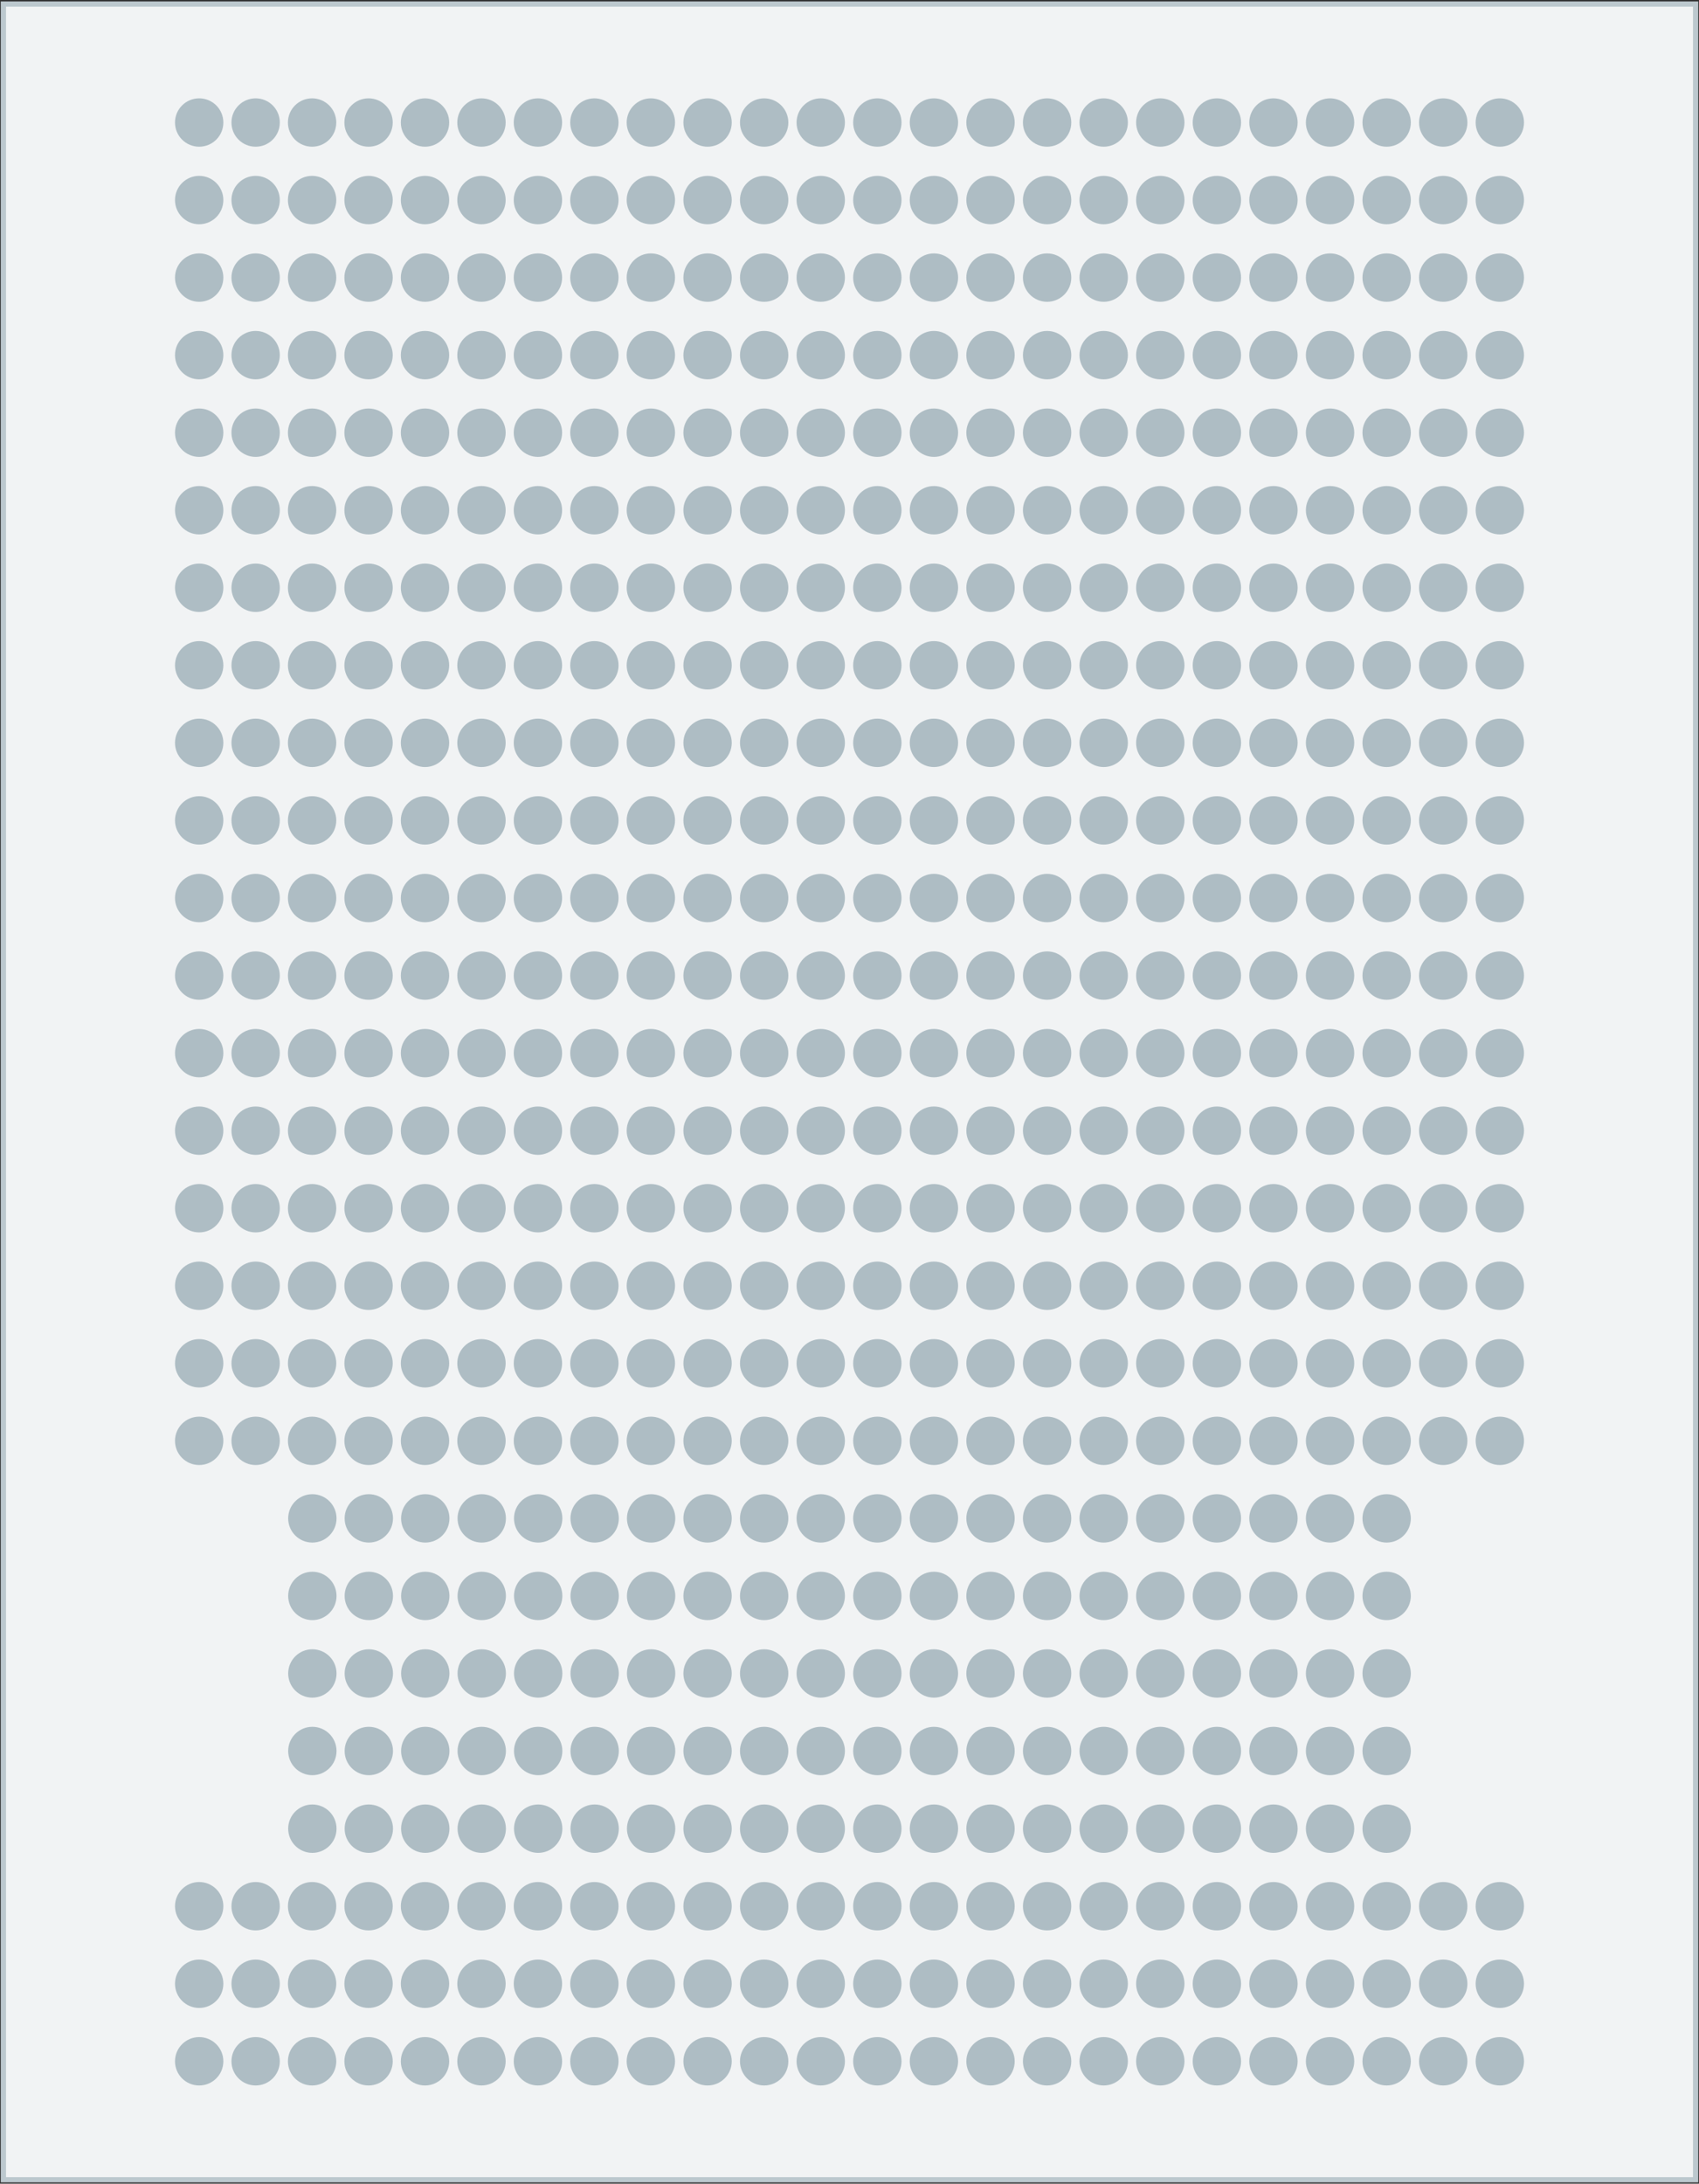 <?xml version="1.0" encoding="utf-8"?>
<!-- Generator: Adobe Illustrator 23.0.1, SVG Export Plug-In . SVG Version: 6.00 Build 0)  -->
<svg version="1.1" id="Layer_1" xmlns="http://www.w3.org/2000/svg" xmlns:xlink="http://www.w3.org/1999/xlink" x="0px" y="0px"
  viewBox="0 0 130 167" enable-background="new 0 0 130 167" xml:space="preserve">
  <rect x="0" y="0" width="130" height="167" fill="#333333" stroke="none"/>
  <rect x="0.26" y="0.31" fill="#F1F3F4" stroke="#BCC8CE" stroke-width="0.4" stroke-linecap="round" stroke-miterlimit="10" width="129.48" height="166.39"/>
  <g 
    data-sort-seat-direction="ltr" 
    data-sort-line-direction="ttb" 
    data-sort-seat-option="cx" 
    data-sort-line-option="cy" 
    data-line-start="1"
    >
    
    <g>
      <circle fill="#AEBDC4" cx="15.24" cy="157.64" r="1.85"/>
      <circle fill="#AEBDC4" cx="19.56" cy="157.64" r="1.85"/>
      <circle fill="#AEBDC4" cx="23.88" cy="157.64" r="1.85"/>
      <circle fill="#AEBDC4" cx="28.2" cy="157.64" r="1.85"/>
      <circle fill="#AEBDC4" cx="32.52" cy="157.64" r="1.85"/>
      <circle fill="#AEBDC4" cx="36.84" cy="157.64" r="1.85"/>
      <circle fill="#AEBDC4" cx="41.16" cy="157.64" r="1.85"/>
      <circle fill="#AEBDC4" cx="45.48" cy="157.64" r="1.85"/>
      <circle fill="#AEBDC4" cx="49.8" cy="157.64" r="1.85"/>
      <circle fill="#AEBDC4" cx="54.14" cy="157.64" r="1.85"/>
      <circle fill="#AEBDC4" cx="58.47" cy="157.64" r="1.85"/>
      <circle fill="#AEBDC4" cx="62.8" cy="157.64" r="1.85"/>
      <circle fill="#AEBDC4" cx="67.13" cy="157.64" r="1.85"/>
      <circle fill="#AEBDC4" cx="71.46" cy="157.64" r="1.85"/>
      <circle fill="#AEBDC4" cx="75.79" cy="157.64" r="1.85"/>
      <circle fill="#AEBDC4" cx="80.12" cy="157.64" r="1.85"/>
      <circle fill="#AEBDC4" cx="84.45" cy="157.64" r="1.85"/>
      <circle fill="#AEBDC4" cx="88.78" cy="157.64" r="1.85"/>
      <circle fill="#AEBDC4" cx="93.11" cy="157.64" r="1.85"/>
      <circle fill="#AEBDC4" cx="97.44" cy="157.64" r="1.85"/>
      <circle fill="#AEBDC4" cx="101.77" cy="157.64" r="1.85"/>
      <circle fill="#AEBDC4" cx="106.1" cy="157.64" r="1.85"/>
      <circle fill="#AEBDC4" cx="110.43" cy="157.64" r="1.85"/>
      <circle fill="#AEBDC4" cx="114.76" cy="157.64" r="1.85"/>
    </g>
    <g>
      <circle fill="#AEBDC4" cx="15.24" cy="151.71" r="1.85"/>
      <circle fill="#AEBDC4" cx="19.56" cy="151.71" r="1.85"/>
      <circle fill="#AEBDC4" cx="23.88" cy="151.71" r="1.85"/>
      <circle fill="#AEBDC4" cx="28.2" cy="151.71" r="1.85"/>
      <circle fill="#AEBDC4" cx="32.52" cy="151.71" r="1.85"/>
      <circle fill="#AEBDC4" cx="36.84" cy="151.71" r="1.85"/>
      <circle fill="#AEBDC4" cx="41.16" cy="151.71" r="1.85"/>
      <circle fill="#AEBDC4" cx="45.48" cy="151.71" r="1.85"/>
      <circle fill="#AEBDC4" cx="49.8" cy="151.71" r="1.85"/>
      <circle fill="#AEBDC4" cx="54.14" cy="151.71" r="1.85"/>
      <circle fill="#AEBDC4" cx="58.47" cy="151.71" r="1.85"/>
      <circle fill="#AEBDC4" cx="62.8" cy="151.71" r="1.85"/>
      <circle fill="#AEBDC4" cx="67.13" cy="151.71" r="1.85"/>
      <circle fill="#AEBDC4" cx="71.46" cy="151.71" r="1.85"/>
      <circle fill="#AEBDC4" cx="75.79" cy="151.71" r="1.85"/>
      <circle fill="#AEBDC4" cx="80.12" cy="151.71" r="1.85"/>
      <circle fill="#AEBDC4" cx="84.45" cy="151.71" r="1.85"/>
      <circle fill="#AEBDC4" cx="88.78" cy="151.71" r="1.85"/>
      <circle fill="#AEBDC4" cx="93.11" cy="151.71" r="1.85"/>
      <circle fill="#AEBDC4" cx="97.44" cy="151.71" r="1.85"/>
      <circle fill="#AEBDC4" cx="101.77" cy="151.71" r="1.85"/>
      <circle fill="#AEBDC4" cx="106.1" cy="151.71" r="1.85"/>
      <circle fill="#AEBDC4" cx="110.43" cy="151.71" r="1.85"/>
      <circle fill="#AEBDC4" cx="114.76" cy="151.71" r="1.85"/>
    </g>
    <g>
      <circle fill="#AEBDC4" cx="15.24" cy="145.78" r="1.85"/>
      <circle fill="#AEBDC4" cx="19.56" cy="145.78" r="1.85"/>
      <circle fill="#AEBDC4" cx="23.88" cy="145.78" r="1.85"/>
      <circle fill="#AEBDC4" cx="28.2" cy="145.78" r="1.85"/>
      <circle fill="#AEBDC4" cx="32.52" cy="145.78" r="1.85"/>
      <circle fill="#AEBDC4" cx="36.84" cy="145.78" r="1.85"/>
      <circle fill="#AEBDC4" cx="41.16" cy="145.78" r="1.85"/>
      <circle fill="#AEBDC4" cx="45.48" cy="145.78" r="1.85"/>
      <circle fill="#AEBDC4" cx="49.8" cy="145.78" r="1.85"/>
      <circle fill="#AEBDC4" cx="54.14" cy="145.78" r="1.85"/>
      <circle fill="#AEBDC4" cx="58.47" cy="145.78" r="1.85"/>
      <circle fill="#AEBDC4" cx="62.8" cy="145.78" r="1.85"/>
      <circle fill="#AEBDC4" cx="67.13" cy="145.78" r="1.85"/>
      <circle fill="#AEBDC4" cx="71.46" cy="145.78" r="1.85"/>
      <circle fill="#AEBDC4" cx="75.79" cy="145.78" r="1.85"/>
      <circle fill="#AEBDC4" cx="80.12" cy="145.78" r="1.85"/>
      <circle fill="#AEBDC4" cx="84.45" cy="145.78" r="1.85"/>
      <circle fill="#AEBDC4" cx="88.78" cy="145.78" r="1.85"/>
      <circle fill="#AEBDC4" cx="93.11" cy="145.78" r="1.85"/>
      <circle fill="#AEBDC4" cx="97.44" cy="145.78" r="1.85"/>
      <circle fill="#AEBDC4" cx="101.77" cy="145.78" r="1.85"/>
      <circle fill="#AEBDC4" cx="106.1" cy="145.78" r="1.85"/>
      <circle fill="#AEBDC4" cx="110.43" cy="145.78" r="1.85"/>
      <circle fill="#AEBDC4" cx="114.76" cy="145.78" r="1.85"/>
    </g>
    <g>
      <circle fill="#AEBDC4" cx="23.9" cy="139.85" r="1.85"/>
      <circle fill="#AEBDC4" cx="28.22" cy="139.85" r="1.85"/>
      <circle fill="#AEBDC4" cx="32.54" cy="139.85" r="1.85"/>
      <circle fill="#AEBDC4" cx="36.86" cy="139.85" r="1.85"/>
      <circle fill="#AEBDC4" cx="41.18" cy="139.85" r="1.85"/>
      <circle fill="#AEBDC4" cx="45.5" cy="139.85" r="1.85"/>
      <circle fill="#AEBDC4" cx="49.82" cy="139.85" r="1.85"/>
      <circle fill="#AEBDC4" cx="54.14" cy="139.85" r="1.85"/>
      <circle fill="#AEBDC4" cx="58.47" cy="139.85" r="1.85"/>
      <circle fill="#AEBDC4" cx="62.8" cy="139.85" r="1.85"/>
      <circle fill="#AEBDC4" cx="67.13" cy="139.85" r="1.85"/>
      <circle fill="#AEBDC4" cx="71.46" cy="139.85" r="1.85"/>
      <circle fill="#AEBDC4" cx="75.79" cy="139.85" r="1.85"/>
      <circle fill="#AEBDC4" cx="80.12" cy="139.85" r="1.85"/>
      <circle fill="#AEBDC4" cx="84.45" cy="139.85" r="1.85"/>
      <circle fill="#AEBDC4" cx="88.78" cy="139.85" r="1.85"/>
      <circle fill="#AEBDC4" cx="93.11" cy="139.85" r="1.85"/>
      <circle fill="#AEBDC4" cx="97.44" cy="139.85" r="1.85"/>
      <circle fill="#AEBDC4" cx="101.77" cy="139.85" r="1.85"/>
      <circle fill="#AEBDC4" cx="106.1" cy="139.85" r="1.85"/>
    </g>
    <g>
      <circle fill="#AEBDC4" cx="23.9" cy="133.91" r="1.85"/>
      <circle fill="#AEBDC4" cx="28.22" cy="133.91" r="1.85"/>
      <circle fill="#AEBDC4" cx="32.54" cy="133.91" r="1.85"/>
      <circle fill="#AEBDC4" cx="36.86" cy="133.91" r="1.85"/>
      <circle fill="#AEBDC4" cx="41.18" cy="133.91" r="1.85"/>
      <circle fill="#AEBDC4" cx="45.5" cy="133.91" r="1.85"/>
      <circle fill="#AEBDC4" cx="49.82" cy="133.91" r="1.85"/>
      <circle fill="#AEBDC4" cx="54.14" cy="133.91" r="1.85"/>
      <circle fill="#AEBDC4" cx="58.47" cy="133.91" r="1.85"/>
      <circle fill="#AEBDC4" cx="62.8" cy="133.91" r="1.85"/>
      <circle fill="#AEBDC4" cx="67.13" cy="133.91" r="1.85"/>
      <circle fill="#AEBDC4" cx="71.46" cy="133.91" r="1.85"/>
      <circle fill="#AEBDC4" cx="75.79" cy="133.91" r="1.85"/>
      <circle fill="#AEBDC4" cx="80.12" cy="133.91" r="1.85"/>
      <circle fill="#AEBDC4" cx="84.45" cy="133.91" r="1.85"/>
      <circle fill="#AEBDC4" cx="88.78" cy="133.91" r="1.85"/>
      <circle fill="#AEBDC4" cx="93.11" cy="133.91" r="1.85"/>
      <circle fill="#AEBDC4" cx="97.44" cy="133.91" r="1.85"/>
      <circle fill="#AEBDC4" cx="101.77" cy="133.91" r="1.85"/>
      <circle fill="#AEBDC4" cx="106.1" cy="133.91" r="1.85"/>
    </g>
    <g>
      <circle fill="#AEBDC4" cx="23.9" cy="127.98" r="1.85"/>
      <circle fill="#AEBDC4" cx="28.22" cy="127.98" r="1.85"/>
      <circle fill="#AEBDC4" cx="32.54" cy="127.98" r="1.85"/>
      <circle fill="#AEBDC4" cx="36.86" cy="127.98" r="1.85"/>
      <circle fill="#AEBDC4" cx="41.18" cy="127.98" r="1.85"/>
      <circle fill="#AEBDC4" cx="45.5" cy="127.98" r="1.85"/>
      <circle fill="#AEBDC4" cx="49.82" cy="127.98" r="1.85"/>
      <circle fill="#AEBDC4" cx="54.14" cy="127.98" r="1.85"/>
      <circle fill="#AEBDC4" cx="58.47" cy="127.98" r="1.85"/>
      <circle fill="#AEBDC4" cx="62.8" cy="127.98" r="1.85"/>
      <circle fill="#AEBDC4" cx="67.13" cy="127.98" r="1.85"/>
      <circle fill="#AEBDC4" cx="71.46" cy="127.98" r="1.85"/>
      <circle fill="#AEBDC4" cx="75.79" cy="127.98" r="1.85"/>
      <circle fill="#AEBDC4" cx="80.12" cy="127.98" r="1.85"/>
      <circle fill="#AEBDC4" cx="84.45" cy="127.98" r="1.85"/>
      <circle fill="#AEBDC4" cx="88.78" cy="127.98" r="1.85"/>
      <circle fill="#AEBDC4" cx="93.11" cy="127.98" r="1.85"/>
      <circle fill="#AEBDC4" cx="97.44" cy="127.98" r="1.85"/>
      <circle fill="#AEBDC4" cx="101.77" cy="127.98" r="1.85"/>
      <circle fill="#AEBDC4" cx="106.1" cy="127.98" r="1.85"/>
    </g>
    <g>
      <circle fill="#AEBDC4" cx="23.9" cy="122.05" r="1.85"/>
      <circle fill="#AEBDC4" cx="28.22" cy="122.05" r="1.85"/>
      <circle fill="#AEBDC4" cx="32.54" cy="122.05" r="1.85"/>
      <circle fill="#AEBDC4" cx="36.86" cy="122.05" r="1.85"/>
      <circle fill="#AEBDC4" cx="41.18" cy="122.05" r="1.85"/>
      <circle fill="#AEBDC4" cx="45.5" cy="122.05" r="1.85"/>
      <circle fill="#AEBDC4" cx="49.82" cy="122.05" r="1.85"/>
      <circle fill="#AEBDC4" cx="54.14" cy="122.05" r="1.85"/>
      <circle fill="#AEBDC4" cx="58.47" cy="122.05" r="1.85"/>
      <circle fill="#AEBDC4" cx="62.8" cy="122.05" r="1.85"/>
      <circle fill="#AEBDC4" cx="67.13" cy="122.05" r="1.85"/>
      <circle fill="#AEBDC4" cx="71.46" cy="122.05" r="1.85"/>
      <circle fill="#AEBDC4" cx="75.79" cy="122.05" r="1.85"/>
      <circle fill="#AEBDC4" cx="80.12" cy="122.05" r="1.85"/>
      <circle fill="#AEBDC4" cx="84.45" cy="122.05" r="1.85"/>
      <circle fill="#AEBDC4" cx="88.78" cy="122.05" r="1.85"/>
      <circle fill="#AEBDC4" cx="93.11" cy="122.05" r="1.85"/>
      <circle fill="#AEBDC4" cx="97.44" cy="122.05" r="1.85"/>
      <circle fill="#AEBDC4" cx="101.77" cy="122.05" r="1.85"/>
      <circle fill="#AEBDC4" cx="106.1" cy="122.05" r="1.85"/>
    </g>
    <g>
      <circle fill="#AEBDC4" cx="23.9" cy="116.12" r="1.85"/>
      <circle fill="#AEBDC4" cx="28.22" cy="116.12" r="1.85"/>
      <circle fill="#AEBDC4" cx="32.54" cy="116.12" r="1.85"/>
      <circle fill="#AEBDC4" cx="36.86" cy="116.12" r="1.85"/>
      <circle fill="#AEBDC4" cx="41.18" cy="116.12" r="1.85"/>
      <circle fill="#AEBDC4" cx="45.5" cy="116.12" r="1.85"/>
      <circle fill="#AEBDC4" cx="49.82" cy="116.12" r="1.85"/>
      <circle fill="#AEBDC4" cx="54.14" cy="116.12" r="1.85"/>
      <circle fill="#AEBDC4" cx="58.47" cy="116.12" r="1.85"/>
      <circle fill="#AEBDC4" cx="62.8" cy="116.12" r="1.85"/>
      <circle fill="#AEBDC4" cx="67.13" cy="116.12" r="1.85"/>
      <circle fill="#AEBDC4" cx="71.46" cy="116.12" r="1.85"/>
      <circle fill="#AEBDC4" cx="75.79" cy="116.12" r="1.85"/>
      <circle fill="#AEBDC4" cx="80.12" cy="116.12" r="1.85"/>
      <circle fill="#AEBDC4" cx="84.45" cy="116.12" r="1.85"/>
      <circle fill="#AEBDC4" cx="88.78" cy="116.12" r="1.85"/>
      <circle fill="#AEBDC4" cx="93.11" cy="116.12" r="1.85"/>
      <circle fill="#AEBDC4" cx="97.44" cy="116.12" r="1.85"/>
      <circle fill="#AEBDC4" cx="101.77" cy="116.12" r="1.85"/>
      <circle fill="#AEBDC4" cx="106.1" cy="116.12" r="1.85"/>
    </g>
    <g>
      <circle fill="#AEBDC4" cx="15.24" cy="110.19" r="1.85"/>
      <circle fill="#AEBDC4" cx="19.56" cy="110.19" r="1.85"/>
      <circle fill="#AEBDC4" cx="23.88" cy="110.19" r="1.85"/>
      <circle fill="#AEBDC4" cx="28.2" cy="110.19" r="1.85"/>
      <circle fill="#AEBDC4" cx="32.52" cy="110.19" r="1.85"/>
      <circle fill="#AEBDC4" cx="36.84" cy="110.19" r="1.85"/>
      <circle fill="#AEBDC4" cx="41.16" cy="110.19" r="1.85"/>
      <circle fill="#AEBDC4" cx="45.48" cy="110.19" r="1.85"/>
      <circle fill="#AEBDC4" cx="49.8" cy="110.19" r="1.85"/>
      <circle fill="#AEBDC4" cx="54.14" cy="110.19" r="1.85"/>
      <circle fill="#AEBDC4" cx="58.47" cy="110.19" r="1.85"/>
      <circle fill="#AEBDC4" cx="62.8" cy="110.19" r="1.85"/>
      <circle fill="#AEBDC4" cx="67.13" cy="110.19" r="1.85"/>
      <circle fill="#AEBDC4" cx="71.46" cy="110.19" r="1.85"/>
      <circle fill="#AEBDC4" cx="75.79" cy="110.19" r="1.85"/>
      <circle fill="#AEBDC4" cx="80.12" cy="110.19" r="1.85"/>
      <circle fill="#AEBDC4" cx="84.45" cy="110.19" r="1.85"/>
      <circle fill="#AEBDC4" cx="88.78" cy="110.19" r="1.85"/>
      <circle fill="#AEBDC4" cx="93.11" cy="110.19" r="1.85"/>
      <circle fill="#AEBDC4" cx="97.44" cy="110.19" r="1.85"/>
      <circle fill="#AEBDC4" cx="101.77" cy="110.19" r="1.85"/>
      <circle fill="#AEBDC4" cx="106.1" cy="110.19" r="1.85"/>
      <circle fill="#AEBDC4" cx="110.43" cy="110.19" r="1.85"/>
      <circle fill="#AEBDC4" cx="114.76" cy="110.19" r="1.85"/>
    </g>
    <g>
      <circle fill="#AEBDC4" cx="15.24" cy="104.26" r="1.85"/>
      <circle fill="#AEBDC4" cx="19.56" cy="104.26" r="1.85"/>
      <circle fill="#AEBDC4" cx="23.88" cy="104.26" r="1.85"/>
      <circle fill="#AEBDC4" cx="28.2" cy="104.26" r="1.85"/>
      <circle fill="#AEBDC4" cx="32.52" cy="104.26" r="1.85"/>
      <circle fill="#AEBDC4" cx="36.84" cy="104.26" r="1.85"/>
      <circle fill="#AEBDC4" cx="41.16" cy="104.26" r="1.85"/>
      <circle fill="#AEBDC4" cx="45.48" cy="104.26" r="1.85"/>
      <circle fill="#AEBDC4" cx="49.8" cy="104.26" r="1.85"/>
      <circle fill="#AEBDC4" cx="54.14" cy="104.26" r="1.85"/>
      <circle fill="#AEBDC4" cx="58.47" cy="104.26" r="1.85"/>
      <circle fill="#AEBDC4" cx="62.8" cy="104.26" r="1.85"/>
      <circle fill="#AEBDC4" cx="67.13" cy="104.26" r="1.85"/>
      <circle fill="#AEBDC4" cx="71.46" cy="104.26" r="1.85"/>
      <circle fill="#AEBDC4" cx="75.79" cy="104.26" r="1.85"/>
      <circle fill="#AEBDC4" cx="80.12" cy="104.26" r="1.85"/>
      <circle fill="#AEBDC4" cx="84.45" cy="104.26" r="1.85"/>
      <circle fill="#AEBDC4" cx="88.78" cy="104.26" r="1.85"/>
      <circle fill="#AEBDC4" cx="93.11" cy="104.26" r="1.85"/>
      <circle fill="#AEBDC4" cx="97.44" cy="104.26" r="1.85"/>
      <circle fill="#AEBDC4" cx="101.77" cy="104.26" r="1.85"/>
      <circle fill="#AEBDC4" cx="106.1" cy="104.26" r="1.85"/>
      <circle fill="#AEBDC4" cx="110.43" cy="104.26" r="1.85"/>
      <circle fill="#AEBDC4" cx="114.76" cy="104.26" r="1.85"/>
    </g>
    <g>
      <circle fill="#AEBDC4" cx="15.24" cy="98.33" r="1.85"/>
      <circle fill="#AEBDC4" cx="19.56" cy="98.33" r="1.85"/>
      <circle fill="#AEBDC4" cx="23.88" cy="98.33" r="1.85"/>
      <circle fill="#AEBDC4" cx="28.2" cy="98.33" r="1.85"/>
      <circle fill="#AEBDC4" cx="32.52" cy="98.33" r="1.85"/>
      <circle fill="#AEBDC4" cx="36.84" cy="98.33" r="1.85"/>
      <circle fill="#AEBDC4" cx="41.16" cy="98.33" r="1.85"/>
      <circle fill="#AEBDC4" cx="45.48" cy="98.33" r="1.85"/>
      <circle fill="#AEBDC4" cx="49.8" cy="98.33" r="1.85"/>
      <circle fill="#AEBDC4" cx="54.14" cy="98.33" r="1.85"/>
      <circle fill="#AEBDC4" cx="58.47" cy="98.33" r="1.85"/>
      <circle fill="#AEBDC4" cx="62.8" cy="98.33" r="1.85"/>
      <circle fill="#AEBDC4" cx="67.13" cy="98.33" r="1.85"/>
      <circle fill="#AEBDC4" cx="71.46" cy="98.33" r="1.85"/>
      <circle fill="#AEBDC4" cx="75.79" cy="98.33" r="1.85"/>
      <circle fill="#AEBDC4" cx="80.12" cy="98.33" r="1.85"/>
      <circle fill="#AEBDC4" cx="84.45" cy="98.33" r="1.85"/>
      <circle fill="#AEBDC4" cx="88.78" cy="98.33" r="1.85"/>
      <circle fill="#AEBDC4" cx="93.11" cy="98.33" r="1.85"/>
      <circle fill="#AEBDC4" cx="97.44" cy="98.33" r="1.85"/>
      <circle fill="#AEBDC4" cx="101.77" cy="98.33" r="1.85"/>
      <circle fill="#AEBDC4" cx="106.1" cy="98.33" r="1.85"/>
      <circle fill="#AEBDC4" cx="110.43" cy="98.33" r="1.85"/>
      <circle fill="#AEBDC4" cx="114.76" cy="98.33" r="1.85"/>
    </g>
    <g>
      <circle fill="#AEBDC4" cx="15.24" cy="92.4" r="1.85"/>
      <circle fill="#AEBDC4" cx="19.56" cy="92.4" r="1.85"/>
      <circle fill="#AEBDC4" cx="23.88" cy="92.4" r="1.85"/>
      <circle fill="#AEBDC4" cx="28.2" cy="92.4" r="1.85"/>
      <circle fill="#AEBDC4" cx="32.52" cy="92.4" r="1.85"/>
      <circle fill="#AEBDC4" cx="36.84" cy="92.4" r="1.85"/>
      <circle fill="#AEBDC4" cx="41.16" cy="92.4" r="1.85"/>
      <circle fill="#AEBDC4" cx="45.48" cy="92.4" r="1.85"/>
      <circle fill="#AEBDC4" cx="49.8" cy="92.4" r="1.85"/>
      <circle fill="#AEBDC4" cx="54.14" cy="92.4" r="1.85"/>
      <circle fill="#AEBDC4" cx="58.47" cy="92.4" r="1.85"/>
      <circle fill="#AEBDC4" cx="62.8" cy="92.4" r="1.85"/>
      <circle fill="#AEBDC4" cx="67.13" cy="92.4" r="1.85"/>
      <circle fill="#AEBDC4" cx="71.46" cy="92.4" r="1.85"/>
      <circle fill="#AEBDC4" cx="75.79" cy="92.4" r="1.85"/>
      <circle fill="#AEBDC4" cx="80.12" cy="92.4" r="1.85"/>
      <circle fill="#AEBDC4" cx="84.45" cy="92.4" r="1.85"/>
      <circle fill="#AEBDC4" cx="88.78" cy="92.4" r="1.85"/>
      <circle fill="#AEBDC4" cx="93.11" cy="92.4" r="1.85"/>
      <circle fill="#AEBDC4" cx="97.44" cy="92.4" r="1.85"/>
      <circle fill="#AEBDC4" cx="101.77" cy="92.4" r="1.85"/>
      <circle fill="#AEBDC4" cx="106.1" cy="92.4" r="1.85"/>
      <circle fill="#AEBDC4" cx="110.43" cy="92.4" r="1.85"/>
      <circle fill="#AEBDC4" cx="114.76" cy="92.4" r="1.85"/>
    </g>
    <g>
      <circle fill="#AEBDC4" cx="15.24" cy="86.47" r="1.85"/>
      <circle fill="#AEBDC4" cx="19.56" cy="86.47" r="1.85"/>
      <circle fill="#AEBDC4" cx="23.88" cy="86.47" r="1.85"/>
      <circle fill="#AEBDC4" cx="28.2" cy="86.47" r="1.85"/>
      <circle fill="#AEBDC4" cx="32.52" cy="86.47" r="1.85"/>
      <circle fill="#AEBDC4" cx="36.84" cy="86.47" r="1.85"/>
      <circle fill="#AEBDC4" cx="41.16" cy="86.47" r="1.85"/>
      <circle fill="#AEBDC4" cx="45.48" cy="86.47" r="1.85"/>
      <circle fill="#AEBDC4" cx="49.8" cy="86.47" r="1.85"/>
      <circle fill="#AEBDC4" cx="54.14" cy="86.47" r="1.85"/>
      <circle fill="#AEBDC4" cx="58.47" cy="86.47" r="1.85"/>
      <circle fill="#AEBDC4" cx="62.8" cy="86.47" r="1.85"/>
      <circle fill="#AEBDC4" cx="67.13" cy="86.47" r="1.85"/>
      <circle fill="#AEBDC4" cx="71.46" cy="86.47" r="1.85"/>
      <circle fill="#AEBDC4" cx="75.79" cy="86.47" r="1.85"/>
      <circle fill="#AEBDC4" cx="80.12" cy="86.47" r="1.85"/>
      <circle fill="#AEBDC4" cx="84.45" cy="86.47" r="1.85"/>
      <circle fill="#AEBDC4" cx="88.78" cy="86.47" r="1.85"/>
      <circle fill="#AEBDC4" cx="93.11" cy="86.47" r="1.85"/>
      <circle fill="#AEBDC4" cx="97.44" cy="86.47" r="1.85"/>
      <circle fill="#AEBDC4" cx="101.77" cy="86.47" r="1.85"/>
      <circle fill="#AEBDC4" cx="106.1" cy="86.47" r="1.85"/>
      <circle fill="#AEBDC4" cx="110.43" cy="86.47" r="1.85"/>
      <circle fill="#AEBDC4" cx="114.76" cy="86.47" r="1.85"/>
    </g>
    <g>
      <circle fill="#AEBDC4" cx="15.24" cy="80.54" r="1.85"/>
      <circle fill="#AEBDC4" cx="19.56" cy="80.54" r="1.85"/>
      <circle fill="#AEBDC4" cx="23.88" cy="80.54" r="1.85"/>
      <circle fill="#AEBDC4" cx="28.2" cy="80.54" r="1.85"/>
      <circle fill="#AEBDC4" cx="32.52" cy="80.54" r="1.85"/>
      <circle fill="#AEBDC4" cx="36.84" cy="80.54" r="1.85"/>
      <circle fill="#AEBDC4" cx="41.16" cy="80.54" r="1.85"/>
      <circle fill="#AEBDC4" cx="45.48" cy="80.54" r="1.85"/>
      <circle fill="#AEBDC4" cx="49.8" cy="80.54" r="1.85"/>
      <circle fill="#AEBDC4" cx="54.14" cy="80.54" r="1.85"/>
      <circle fill="#AEBDC4" cx="58.47" cy="80.54" r="1.85"/>
      <circle fill="#AEBDC4" cx="62.8" cy="80.54" r="1.85"/>
      <circle fill="#AEBDC4" cx="67.13" cy="80.54" r="1.85"/>
      <circle fill="#AEBDC4" cx="71.46" cy="80.54" r="1.85"/>
      <circle fill="#AEBDC4" cx="75.79" cy="80.54" r="1.85"/>
      <circle fill="#AEBDC4" cx="80.12" cy="80.54" r="1.85"/>
      <circle fill="#AEBDC4" cx="84.45" cy="80.54" r="1.85"/>
      <circle fill="#AEBDC4" cx="88.78" cy="80.54" r="1.85"/>
      <circle fill="#AEBDC4" cx="93.11" cy="80.54" r="1.85"/>
      <circle fill="#AEBDC4" cx="97.44" cy="80.54" r="1.85"/>
      <circle fill="#AEBDC4" cx="101.77" cy="80.54" r="1.85"/>
      <circle fill="#AEBDC4" cx="106.1" cy="80.54" r="1.85"/>
      <circle fill="#AEBDC4" cx="110.43" cy="80.54" r="1.85"/>
      <circle fill="#AEBDC4" cx="114.76" cy="80.54" r="1.85"/>
    </g>
    <g>
      <circle fill="#AEBDC4" cx="15.24" cy="74.61" r="1.85"/>
      <circle fill="#AEBDC4" cx="19.56" cy="74.61" r="1.85"/>
      <circle fill="#AEBDC4" cx="23.88" cy="74.61" r="1.85"/>
      <circle fill="#AEBDC4" cx="28.2" cy="74.61" r="1.85"/>
      <circle fill="#AEBDC4" cx="32.52" cy="74.61" r="1.85"/>
      <circle fill="#AEBDC4" cx="36.84" cy="74.61" r="1.85"/>
      <circle fill="#AEBDC4" cx="41.16" cy="74.61" r="1.85"/>
      <circle fill="#AEBDC4" cx="45.48" cy="74.61" r="1.85"/>
      <circle fill="#AEBDC4" cx="49.8" cy="74.61" r="1.85"/>
      <circle fill="#AEBDC4" cx="54.14" cy="74.61" r="1.85"/>
      <circle fill="#AEBDC4" cx="58.47" cy="74.61" r="1.85"/>
      <circle fill="#AEBDC4" cx="62.8" cy="74.61" r="1.85"/>
      <circle fill="#AEBDC4" cx="67.13" cy="74.61" r="1.85"/>
      <circle fill="#AEBDC4" cx="71.46" cy="74.61" r="1.85"/>
      <circle fill="#AEBDC4" cx="75.79" cy="74.61" r="1.85"/>
      <circle fill="#AEBDC4" cx="80.12" cy="74.61" r="1.85"/>
      <circle fill="#AEBDC4" cx="84.45" cy="74.61" r="1.85"/>
      <circle fill="#AEBDC4" cx="88.78" cy="74.61" r="1.85"/>
      <circle fill="#AEBDC4" cx="93.11" cy="74.61" r="1.85"/>
      <circle fill="#AEBDC4" cx="97.44" cy="74.61" r="1.85"/>
      <circle fill="#AEBDC4" cx="101.77" cy="74.61" r="1.85"/>
      <circle fill="#AEBDC4" cx="106.1" cy="74.61" r="1.85"/>
      <circle fill="#AEBDC4" cx="110.43" cy="74.61" r="1.85"/>
      <circle fill="#AEBDC4" cx="114.76" cy="74.61" r="1.85"/>
    </g>
    <g>
      <circle fill="#AEBDC4" cx="15.24" cy="68.68" r="1.85"/>
      <circle fill="#AEBDC4" cx="19.56" cy="68.68" r="1.85"/>
      <circle fill="#AEBDC4" cx="23.88" cy="68.68" r="1.85"/>
      <circle fill="#AEBDC4" cx="28.2" cy="68.68" r="1.85"/>
      <circle fill="#AEBDC4" cx="32.52" cy="68.68" r="1.85"/>
      <circle fill="#AEBDC4" cx="36.84" cy="68.68" r="1.85"/>
      <circle fill="#AEBDC4" cx="41.16" cy="68.68" r="1.85"/>
      <circle fill="#AEBDC4" cx="45.48" cy="68.68" r="1.85"/>
      <circle fill="#AEBDC4" cx="49.8" cy="68.68" r="1.85"/>
      <circle fill="#AEBDC4" cx="54.14" cy="68.68" r="1.85"/>
      <circle fill="#AEBDC4" cx="58.47" cy="68.68" r="1.85"/>
      <circle fill="#AEBDC4" cx="62.8" cy="68.68" r="1.85"/>
      <circle fill="#AEBDC4" cx="67.13" cy="68.68" r="1.85"/>
      <circle fill="#AEBDC4" cx="71.46" cy="68.68" r="1.85"/>
      <circle fill="#AEBDC4" cx="75.79" cy="68.68" r="1.85"/>
      <circle fill="#AEBDC4" cx="80.12" cy="68.68" r="1.85"/>
      <circle fill="#AEBDC4" cx="84.45" cy="68.68" r="1.85"/>
      <circle fill="#AEBDC4" cx="88.78" cy="68.68" r="1.85"/>
      <circle fill="#AEBDC4" cx="93.11" cy="68.68" r="1.85"/>
      <circle fill="#AEBDC4" cx="97.44" cy="68.68" r="1.85"/>
      <circle fill="#AEBDC4" cx="101.77" cy="68.68" r="1.85"/>
      <circle fill="#AEBDC4" cx="106.1" cy="68.68" r="1.85"/>
      <circle fill="#AEBDC4" cx="110.43" cy="68.68" r="1.85"/>
      <circle fill="#AEBDC4" cx="114.76" cy="68.68" r="1.85"/>
    </g>
    <g>
      <circle fill="#AEBDC4" cx="15.24" cy="62.74" r="1.85"/>
      <circle fill="#AEBDC4" cx="19.56" cy="62.74" r="1.85"/>
      <circle fill="#AEBDC4" cx="23.88" cy="62.74" r="1.85"/>
      <circle fill="#AEBDC4" cx="28.2" cy="62.74" r="1.85"/>
      <circle fill="#AEBDC4" cx="32.52" cy="62.74" r="1.85"/>
      <circle fill="#AEBDC4" cx="36.84" cy="62.74" r="1.85"/>
      <circle fill="#AEBDC4" cx="41.16" cy="62.74" r="1.85"/>
      <circle fill="#AEBDC4" cx="45.48" cy="62.74" r="1.85"/>
      <circle fill="#AEBDC4" cx="49.8" cy="62.74" r="1.85"/>
      <circle fill="#AEBDC4" cx="54.14" cy="62.74" r="1.85"/>
      <circle fill="#AEBDC4" cx="58.47" cy="62.74" r="1.85"/>
      <circle fill="#AEBDC4" cx="62.8" cy="62.74" r="1.85"/>
      <circle fill="#AEBDC4" cx="67.13" cy="62.74" r="1.85"/>
      <circle fill="#AEBDC4" cx="71.46" cy="62.74" r="1.85"/>
      <circle fill="#AEBDC4" cx="75.79" cy="62.74" r="1.85"/>
      <circle fill="#AEBDC4" cx="80.12" cy="62.74" r="1.85"/>
      <circle fill="#AEBDC4" cx="84.45" cy="62.74" r="1.85"/>
      <circle fill="#AEBDC4" cx="88.78" cy="62.74" r="1.85"/>
      <circle fill="#AEBDC4" cx="93.11" cy="62.74" r="1.85"/>
      <circle fill="#AEBDC4" cx="97.44" cy="62.74" r="1.85"/>
      <circle fill="#AEBDC4" cx="101.77" cy="62.74" r="1.85"/>
      <circle fill="#AEBDC4" cx="106.1" cy="62.74" r="1.85"/>
      <circle fill="#AEBDC4" cx="110.43" cy="62.74" r="1.85"/>
      <circle fill="#AEBDC4" cx="114.76" cy="62.74" r="1.85"/>
    </g>
    <g>
      <circle fill="#AEBDC4" cx="15.24" cy="56.81" r="1.85"/>
      <circle fill="#AEBDC4" cx="19.56" cy="56.81" r="1.85"/>
      <circle fill="#AEBDC4" cx="23.88" cy="56.81" r="1.85"/>
      <circle fill="#AEBDC4" cx="28.2" cy="56.81" r="1.85"/>
      <circle fill="#AEBDC4" cx="32.52" cy="56.81" r="1.85"/>
      <circle fill="#AEBDC4" cx="36.84" cy="56.81" r="1.85"/>
      <circle fill="#AEBDC4" cx="41.16" cy="56.81" r="1.85"/>
      <circle fill="#AEBDC4" cx="45.48" cy="56.81" r="1.85"/>
      <circle fill="#AEBDC4" cx="49.8" cy="56.81" r="1.85"/>
      <circle fill="#AEBDC4" cx="54.14" cy="56.81" r="1.85"/>
      <circle fill="#AEBDC4" cx="58.47" cy="56.81" r="1.85"/>
      <circle fill="#AEBDC4" cx="62.8" cy="56.81" r="1.85"/>
      <circle fill="#AEBDC4" cx="67.13" cy="56.81" r="1.85"/>
      <circle fill="#AEBDC4" cx="71.46" cy="56.81" r="1.85"/>
      <circle fill="#AEBDC4" cx="75.79" cy="56.81" r="1.85"/>
      <circle fill="#AEBDC4" cx="80.12" cy="56.81" r="1.85"/>
      <circle fill="#AEBDC4" cx="84.45" cy="56.81" r="1.85"/>
      <circle fill="#AEBDC4" cx="88.78" cy="56.81" r="1.85"/>
      <circle fill="#AEBDC4" cx="93.11" cy="56.81" r="1.85"/>
      <circle fill="#AEBDC4" cx="97.44" cy="56.81" r="1.85"/>
      <circle fill="#AEBDC4" cx="101.77" cy="56.81" r="1.85"/>
      <circle fill="#AEBDC4" cx="106.1" cy="56.81" r="1.85"/>
      <circle fill="#AEBDC4" cx="110.43" cy="56.81" r="1.85"/>
      <circle fill="#AEBDC4" cx="114.76" cy="56.81" r="1.85"/>
    </g>
    <g>
      <circle fill="#AEBDC4" cx="15.24" cy="50.88" r="1.85"/>
      <circle fill="#AEBDC4" cx="19.56" cy="50.88" r="1.85"/>
      <circle fill="#AEBDC4" cx="23.88" cy="50.88" r="1.85"/>
      <circle fill="#AEBDC4" cx="28.2" cy="50.88" r="1.85"/>
      <circle fill="#AEBDC4" cx="32.52" cy="50.88" r="1.85"/>
      <circle fill="#AEBDC4" cx="36.84" cy="50.88" r="1.85"/>
      <circle fill="#AEBDC4" cx="41.16" cy="50.88" r="1.85"/>
      <circle fill="#AEBDC4" cx="45.48" cy="50.88" r="1.85"/>
      <circle fill="#AEBDC4" cx="49.8" cy="50.88" r="1.85"/>
      <circle fill="#AEBDC4" cx="54.14" cy="50.88" r="1.85"/>
      <circle fill="#AEBDC4" cx="58.47" cy="50.88" r="1.85"/>
      <circle fill="#AEBDC4" cx="62.8" cy="50.88" r="1.85"/>
      <circle fill="#AEBDC4" cx="67.13" cy="50.88" r="1.85"/>
      <circle fill="#AEBDC4" cx="71.46" cy="50.88" r="1.85"/>
      <circle fill="#AEBDC4" cx="75.79" cy="50.88" r="1.85"/>
      <circle fill="#AEBDC4" cx="80.12" cy="50.88" r="1.85"/>
      <circle fill="#AEBDC4" cx="84.45" cy="50.88" r="1.85"/>
      <circle fill="#AEBDC4" cx="88.78" cy="50.88" r="1.85"/>
      <circle fill="#AEBDC4" cx="93.11" cy="50.88" r="1.85"/>
      <circle fill="#AEBDC4" cx="97.44" cy="50.88" r="1.85"/>
      <circle fill="#AEBDC4" cx="101.77" cy="50.88" r="1.85"/>
      <circle fill="#AEBDC4" cx="106.1" cy="50.88" r="1.85"/>
      <circle fill="#AEBDC4" cx="110.43" cy="50.88" r="1.85"/>
      <circle fill="#AEBDC4" cx="114.76" cy="50.88" r="1.85"/>
    </g>
    <g>
      <circle fill="#AEBDC4" cx="15.24" cy="44.95" r="1.85"/>
      <circle fill="#AEBDC4" cx="19.56" cy="44.95" r="1.85"/>
      <circle fill="#AEBDC4" cx="23.88" cy="44.95" r="1.85"/>
      <circle fill="#AEBDC4" cx="28.2" cy="44.95" r="1.85"/>
      <circle fill="#AEBDC4" cx="32.52" cy="44.95" r="1.85"/>
      <circle fill="#AEBDC4" cx="36.84" cy="44.95" r="1.85"/>
      <circle fill="#AEBDC4" cx="41.16" cy="44.95" r="1.85"/>
      <circle fill="#AEBDC4" cx="45.48" cy="44.95" r="1.85"/>
      <circle fill="#AEBDC4" cx="49.8" cy="44.95" r="1.85"/>
      <circle fill="#AEBDC4" cx="54.14" cy="44.95" r="1.85"/>
      <circle fill="#AEBDC4" cx="58.47" cy="44.95" r="1.85"/>
      <circle fill="#AEBDC4" cx="62.8" cy="44.95" r="1.85"/>
      <circle fill="#AEBDC4" cx="67.13" cy="44.95" r="1.85"/>
      <circle fill="#AEBDC4" cx="71.46" cy="44.95" r="1.85"/>
      <circle fill="#AEBDC4" cx="75.79" cy="44.95" r="1.85"/>
      <circle fill="#AEBDC4" cx="80.12" cy="44.95" r="1.85"/>
      <circle fill="#AEBDC4" cx="84.45" cy="44.95" r="1.85"/>
      <circle fill="#AEBDC4" cx="88.78" cy="44.95" r="1.85"/>
      <circle fill="#AEBDC4" cx="93.11" cy="44.95" r="1.85"/>
      <circle fill="#AEBDC4" cx="97.44" cy="44.95" r="1.85"/>
      <circle fill="#AEBDC4" cx="101.77" cy="44.95" r="1.85"/>
      <circle fill="#AEBDC4" cx="106.1" cy="44.95" r="1.85"/>
      <circle fill="#AEBDC4" cx="110.43" cy="44.95" r="1.85"/>
      <circle fill="#AEBDC4" cx="114.76" cy="44.95" r="1.85"/>
    </g>
    <g>
      <circle fill="#AEBDC4" cx="15.24" cy="39.02" r="1.85"/>
      <circle fill="#AEBDC4" cx="19.56" cy="39.02" r="1.85"/>
      <circle fill="#AEBDC4" cx="23.88" cy="39.02" r="1.85"/>
      <circle fill="#AEBDC4" cx="28.2" cy="39.02" r="1.85"/>
      <circle fill="#AEBDC4" cx="32.52" cy="39.02" r="1.85"/>
      <circle fill="#AEBDC4" cx="36.84" cy="39.02" r="1.85"/>
      <circle fill="#AEBDC4" cx="41.16" cy="39.02" r="1.85"/>
      <circle fill="#AEBDC4" cx="45.48" cy="39.02" r="1.85"/>
      <circle fill="#AEBDC4" cx="49.8" cy="39.02" r="1.85"/>
      <circle fill="#AEBDC4" cx="54.14" cy="39.02" r="1.85"/>
      <circle fill="#AEBDC4" cx="58.47" cy="39.02" r="1.85"/>
      <circle fill="#AEBDC4" cx="62.8" cy="39.02" r="1.85"/>
      <circle fill="#AEBDC4" cx="67.13" cy="39.02" r="1.85"/>
      <circle fill="#AEBDC4" cx="71.46" cy="39.02" r="1.85"/>
      <circle fill="#AEBDC4" cx="75.79" cy="39.02" r="1.85"/>
      <circle fill="#AEBDC4" cx="80.12" cy="39.02" r="1.85"/>
      <circle fill="#AEBDC4" cx="84.45" cy="39.02" r="1.85"/>
      <circle fill="#AEBDC4" cx="88.78" cy="39.02" r="1.85"/>
      <circle fill="#AEBDC4" cx="93.11" cy="39.02" r="1.85"/>
      <circle fill="#AEBDC4" cx="97.44" cy="39.02" r="1.85"/>
      <circle fill="#AEBDC4" cx="101.77" cy="39.02" r="1.85"/>
      <circle fill="#AEBDC4" cx="106.1" cy="39.02" r="1.85"/>
      <circle fill="#AEBDC4" cx="110.43" cy="39.02" r="1.85"/>
      <circle fill="#AEBDC4" cx="114.76" cy="39.02" r="1.85"/>
    </g>
    <g>
      <circle fill="#AEBDC4" cx="15.24" cy="33.09" r="1.85"/>
      <circle fill="#AEBDC4" cx="19.56" cy="33.09" r="1.85"/>
      <circle fill="#AEBDC4" cx="23.88" cy="33.09" r="1.85"/>
      <circle fill="#AEBDC4" cx="28.2" cy="33.09" r="1.85"/>
      <circle fill="#AEBDC4" cx="32.52" cy="33.09" r="1.85"/>
      <circle fill="#AEBDC4" cx="36.84" cy="33.09" r="1.85"/>
      <circle fill="#AEBDC4" cx="41.16" cy="33.09" r="1.85"/>
      <circle fill="#AEBDC4" cx="45.48" cy="33.09" r="1.85"/>
      <circle fill="#AEBDC4" cx="49.8" cy="33.09" r="1.85"/>
      <circle fill="#AEBDC4" cx="54.14" cy="33.09" r="1.85"/>
      <circle fill="#AEBDC4" cx="58.47" cy="33.09" r="1.85"/>
      <circle fill="#AEBDC4" cx="62.8" cy="33.09" r="1.85"/>
      <circle fill="#AEBDC4" cx="67.13" cy="33.09" r="1.85"/>
      <circle fill="#AEBDC4" cx="71.46" cy="33.09" r="1.85"/>
      <circle fill="#AEBDC4" cx="75.79" cy="33.09" r="1.85"/>
      <circle fill="#AEBDC4" cx="80.12" cy="33.09" r="1.85"/>
      <circle fill="#AEBDC4" cx="84.45" cy="33.09" r="1.85"/>
      <circle fill="#AEBDC4" cx="88.78" cy="33.09" r="1.85"/>
      <circle fill="#AEBDC4" cx="93.11" cy="33.09" r="1.85"/>
      <circle fill="#AEBDC4" cx="97.44" cy="33.09" r="1.85"/>
      <circle fill="#AEBDC4" cx="101.77" cy="33.09" r="1.85"/>
      <circle fill="#AEBDC4" cx="106.1" cy="33.09" r="1.85"/>
      <circle fill="#AEBDC4" cx="110.43" cy="33.09" r="1.85"/>
      <circle fill="#AEBDC4" cx="114.76" cy="33.09" r="1.85"/>
    </g>
    <g>
      <circle fill="#AEBDC4" cx="15.24" cy="27.16" r="1.85"/>
      <circle fill="#AEBDC4" cx="19.56" cy="27.16" r="1.85"/>
      <circle fill="#AEBDC4" cx="23.88" cy="27.16" r="1.85"/>
      <circle fill="#AEBDC4" cx="28.2" cy="27.16" r="1.85"/>
      <circle fill="#AEBDC4" cx="32.52" cy="27.16" r="1.85"/>
      <circle fill="#AEBDC4" cx="36.84" cy="27.16" r="1.85"/>
      <circle fill="#AEBDC4" cx="41.16" cy="27.16" r="1.85"/>
      <circle fill="#AEBDC4" cx="45.48" cy="27.16" r="1.85"/>
      <circle fill="#AEBDC4" cx="49.8" cy="27.16" r="1.85"/>
      <circle fill="#AEBDC4" cx="54.14" cy="27.16" r="1.85"/>
      <circle fill="#AEBDC4" cx="58.47" cy="27.16" r="1.85"/>
      <circle fill="#AEBDC4" cx="62.8" cy="27.16" r="1.85"/>
      <circle fill="#AEBDC4" cx="67.13" cy="27.16" r="1.85"/>
      <circle fill="#AEBDC4" cx="71.46" cy="27.16" r="1.85"/>
      <circle fill="#AEBDC4" cx="75.79" cy="27.16" r="1.85"/>
      <circle fill="#AEBDC4" cx="80.12" cy="27.16" r="1.85"/>
      <circle fill="#AEBDC4" cx="84.45" cy="27.16" r="1.85"/>
      <circle fill="#AEBDC4" cx="88.78" cy="27.16" r="1.85"/>
      <circle fill="#AEBDC4" cx="93.11" cy="27.16" r="1.85"/>
      <circle fill="#AEBDC4" cx="97.44" cy="27.16" r="1.85"/>
      <circle fill="#AEBDC4" cx="101.77" cy="27.16" r="1.85"/>
      <circle fill="#AEBDC4" cx="106.1" cy="27.16" r="1.85"/>
      <circle fill="#AEBDC4" cx="110.43" cy="27.16" r="1.85"/>
      <circle fill="#AEBDC4" cx="114.76" cy="27.16" r="1.85"/>
    </g>
    <g>
      <circle fill="#AEBDC4" cx="15.24" cy="21.23" r="1.85"/>
      <circle fill="#AEBDC4" cx="19.56" cy="21.23" r="1.85"/>
      <circle fill="#AEBDC4" cx="23.88" cy="21.23" r="1.85"/>
      <circle fill="#AEBDC4" cx="28.2" cy="21.23" r="1.85"/>
      <circle fill="#AEBDC4" cx="32.52" cy="21.23" r="1.85"/>
      <circle fill="#AEBDC4" cx="36.84" cy="21.23" r="1.85"/>
      <circle fill="#AEBDC4" cx="41.16" cy="21.23" r="1.85"/>
      <circle fill="#AEBDC4" cx="45.48" cy="21.23" r="1.85"/>
      <circle fill="#AEBDC4" cx="49.8" cy="21.23" r="1.85"/>
      <circle fill="#AEBDC4" cx="54.14" cy="21.23" r="1.85"/>
      <circle fill="#AEBDC4" cx="58.47" cy="21.23" r="1.85"/>
      <circle fill="#AEBDC4" cx="62.8" cy="21.23" r="1.85"/>
      <circle fill="#AEBDC4" cx="67.13" cy="21.23" r="1.85"/>
      <circle fill="#AEBDC4" cx="71.46" cy="21.23" r="1.85"/>
      <circle fill="#AEBDC4" cx="75.79" cy="21.23" r="1.85"/>
      <circle fill="#AEBDC4" cx="80.12" cy="21.23" r="1.85"/>
      <circle fill="#AEBDC4" cx="84.45" cy="21.23" r="1.85"/>
      <circle fill="#AEBDC4" cx="88.78" cy="21.23" r="1.85"/>
      <circle fill="#AEBDC4" cx="93.11" cy="21.23" r="1.85"/>
      <circle fill="#AEBDC4" cx="97.44" cy="21.23" r="1.85"/>
      <circle fill="#AEBDC4" cx="101.77" cy="21.23" r="1.85"/>
      <circle fill="#AEBDC4" cx="106.1" cy="21.23" r="1.85"/>
      <circle fill="#AEBDC4" cx="110.43" cy="21.23" r="1.85"/>
      <circle fill="#AEBDC4" cx="114.76" cy="21.23" r="1.85"/>
    </g>
    <g>
      <circle fill="#AEBDC4" cx="15.24" cy="15.3" r="1.85"/>
      <circle fill="#AEBDC4" cx="19.56" cy="15.3" r="1.85"/>
      <circle fill="#AEBDC4" cx="23.88" cy="15.3" r="1.85"/>
      <circle fill="#AEBDC4" cx="28.2" cy="15.3" r="1.85"/>
      <circle fill="#AEBDC4" cx="32.52" cy="15.3" r="1.85"/>
      <circle fill="#AEBDC4" cx="36.84" cy="15.3" r="1.85"/>
      <circle fill="#AEBDC4" cx="41.16" cy="15.3" r="1.85"/>
      <circle fill="#AEBDC4" cx="45.48" cy="15.3" r="1.85"/>
      <circle fill="#AEBDC4" cx="49.8" cy="15.3" r="1.85"/>
      <circle fill="#AEBDC4" cx="54.14" cy="15.3" r="1.85"/>
      <circle fill="#AEBDC4" cx="58.47" cy="15.3" r="1.85"/>
      <circle fill="#AEBDC4" cx="62.8" cy="15.3" r="1.85"/>
      <circle fill="#AEBDC4" cx="67.13" cy="15.3" r="1.85"/>
      <circle fill="#AEBDC4" cx="71.46" cy="15.3" r="1.85"/>
      <circle fill="#AEBDC4" cx="75.79" cy="15.3" r="1.85"/>
      <circle fill="#AEBDC4" cx="80.12" cy="15.3" r="1.85"/>
      <circle fill="#AEBDC4" cx="84.45" cy="15.3" r="1.85"/>
      <circle fill="#AEBDC4" cx="88.78" cy="15.3" r="1.85"/>
      <circle fill="#AEBDC4" cx="93.11" cy="15.3" r="1.85"/>
      <circle fill="#AEBDC4" cx="97.44" cy="15.3" r="1.85"/>
      <circle fill="#AEBDC4" cx="101.77" cy="15.3" r="1.85"/>
      <circle fill="#AEBDC4" cx="106.1" cy="15.3" r="1.85"/>
      <circle fill="#AEBDC4" cx="110.43" cy="15.3" r="1.85"/>
      <circle fill="#AEBDC4" cx="114.76" cy="15.3" r="1.85"/>
    </g>
    <g>
      <circle fill="#AEBDC4" cx="15.24" cy="9.37" r="1.85"/>
      <circle fill="#AEBDC4" cx="19.56" cy="9.37" r="1.85"/>
      <circle fill="#AEBDC4" cx="23.88" cy="9.37" r="1.85"/>
      <circle fill="#AEBDC4" cx="28.2" cy="9.37" r="1.85"/>
      <circle fill="#AEBDC4" cx="32.52" cy="9.37" r="1.85"/>
      <circle fill="#AEBDC4" cx="36.84" cy="9.37" r="1.85"/>
      <circle fill="#AEBDC4" cx="41.16" cy="9.37" r="1.85"/>
      <circle fill="#AEBDC4" cx="45.48" cy="9.37" r="1.85"/>
      <circle fill="#AEBDC4" cx="49.8" cy="9.37" r="1.85"/>
      <circle fill="#AEBDC4" cx="54.14" cy="9.37" r="1.85"/>
      <circle fill="#AEBDC4" cx="58.47" cy="9.37" r="1.85"/>
      <circle fill="#AEBDC4" cx="62.8" cy="9.37" r="1.85"/>
      <circle fill="#AEBDC4" cx="67.13" cy="9.37" r="1.85"/>
      <circle fill="#AEBDC4" cx="71.46" cy="9.37" r="1.85"/>
      <circle fill="#AEBDC4" cx="75.79" cy="9.37" r="1.85"/>
      <circle fill="#AEBDC4" cx="80.12" cy="9.37" r="1.85"/>
      <circle fill="#AEBDC4" cx="84.45" cy="9.37" r="1.85"/>
      <circle fill="#AEBDC4" cx="88.78" cy="9.37" r="1.85"/>
      <circle fill="#AEBDC4" cx="93.11" cy="9.37" r="1.85"/>
      <circle fill="#AEBDC4" cx="97.44" cy="9.37" r="1.85"/>
      <circle fill="#AEBDC4" cx="101.77" cy="9.37" r="1.85"/>
      <circle fill="#AEBDC4" cx="106.1" cy="9.37" r="1.85"/>
      <circle fill="#AEBDC4" cx="110.43" cy="9.37" r="1.85"/>
      <circle fill="#AEBDC4" cx="114.76" cy="9.37" r="1.85"/>
    </g>
  </g>
</svg>
